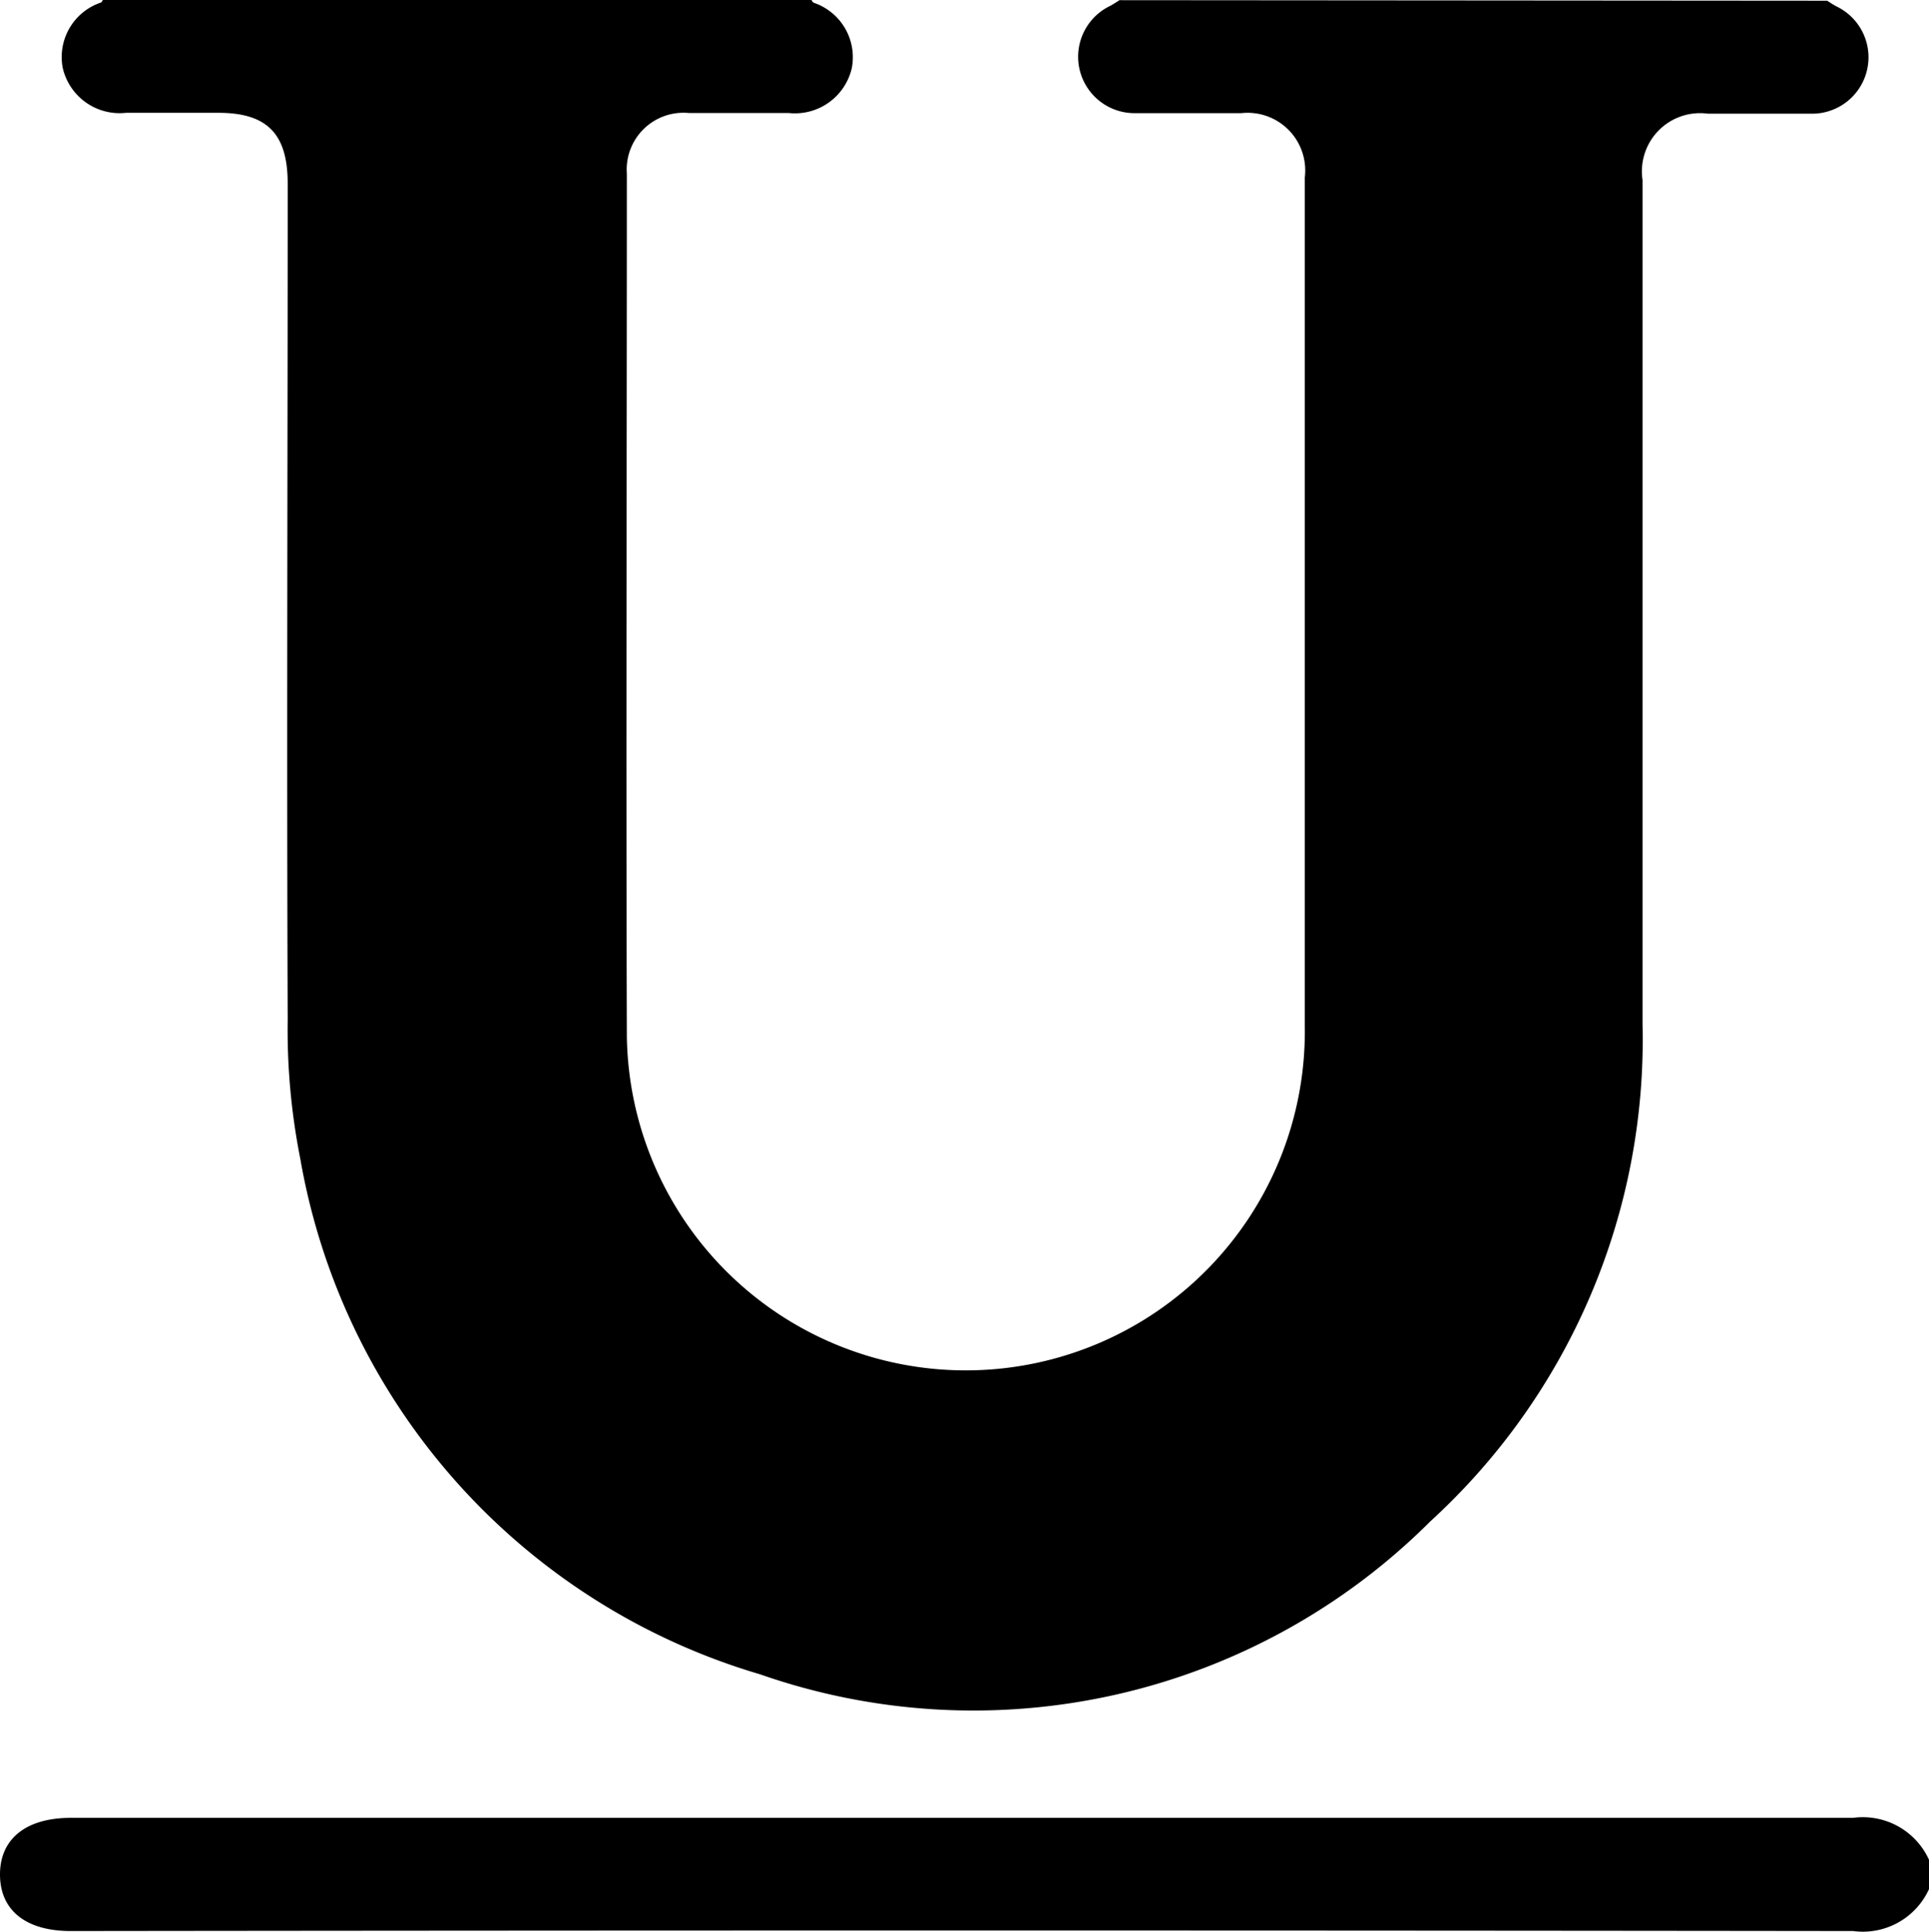 <svg xmlns="http://www.w3.org/2000/svg" width="10.909" height="10.925" viewBox="0 0 10.909 10.925">
  <g id="ic_add_property_text_underline" transform="translate(-0.005 0.004)">
    <path id="Path_91" data-name="Path 91" d="M21.914,0c.017.011.034.022.052.032a.319.319,0,0,1-.14.607H21.24a.329.329,0,0,0-.37.375q0,2.387,0,4.773A3.691,3.691,0,0,1,19.67,8.6a3.656,3.656,0,0,1-3.791.865,3.7,3.7,0,0,1-2.6-2.917,3.746,3.746,0,0,1-.071-.783c-.006-1.577,0-3.154,0-4.731,0-.28-.115-.4-.392-.4h-.522a.33.33,0,0,1-.358-.253.325.325,0,0,1,.214-.37c.005,0,.009-.01.013-.015h4.008a.025.025,0,0,0,.013.016.325.325,0,0,1,.214.37.33.33,0,0,1-.358.253h-.565a.321.321,0,0,0-.349.343c0,1.627-.005,3.253,0,4.88A1.917,1.917,0,1,0,18.96,5.8V1A.326.326,0,0,0,18.6.636H18a.319.319,0,0,1-.14-.607c.018-.01.035-.021.052-.032Z" transform="translate(-11.576)"/>
    <path id="Path_92" data-name="Path 92" d="M10.914,361.108a.411.411,0,0,1-.429.237q-5.04-.006-10.08,0c-.255,0-.4-.118-.4-.32s.148-.32.4-.32h10.08a.411.411,0,0,1,.429.237v.171Z" transform="translate(0 -350.428)"/>
  </g>
</svg>

